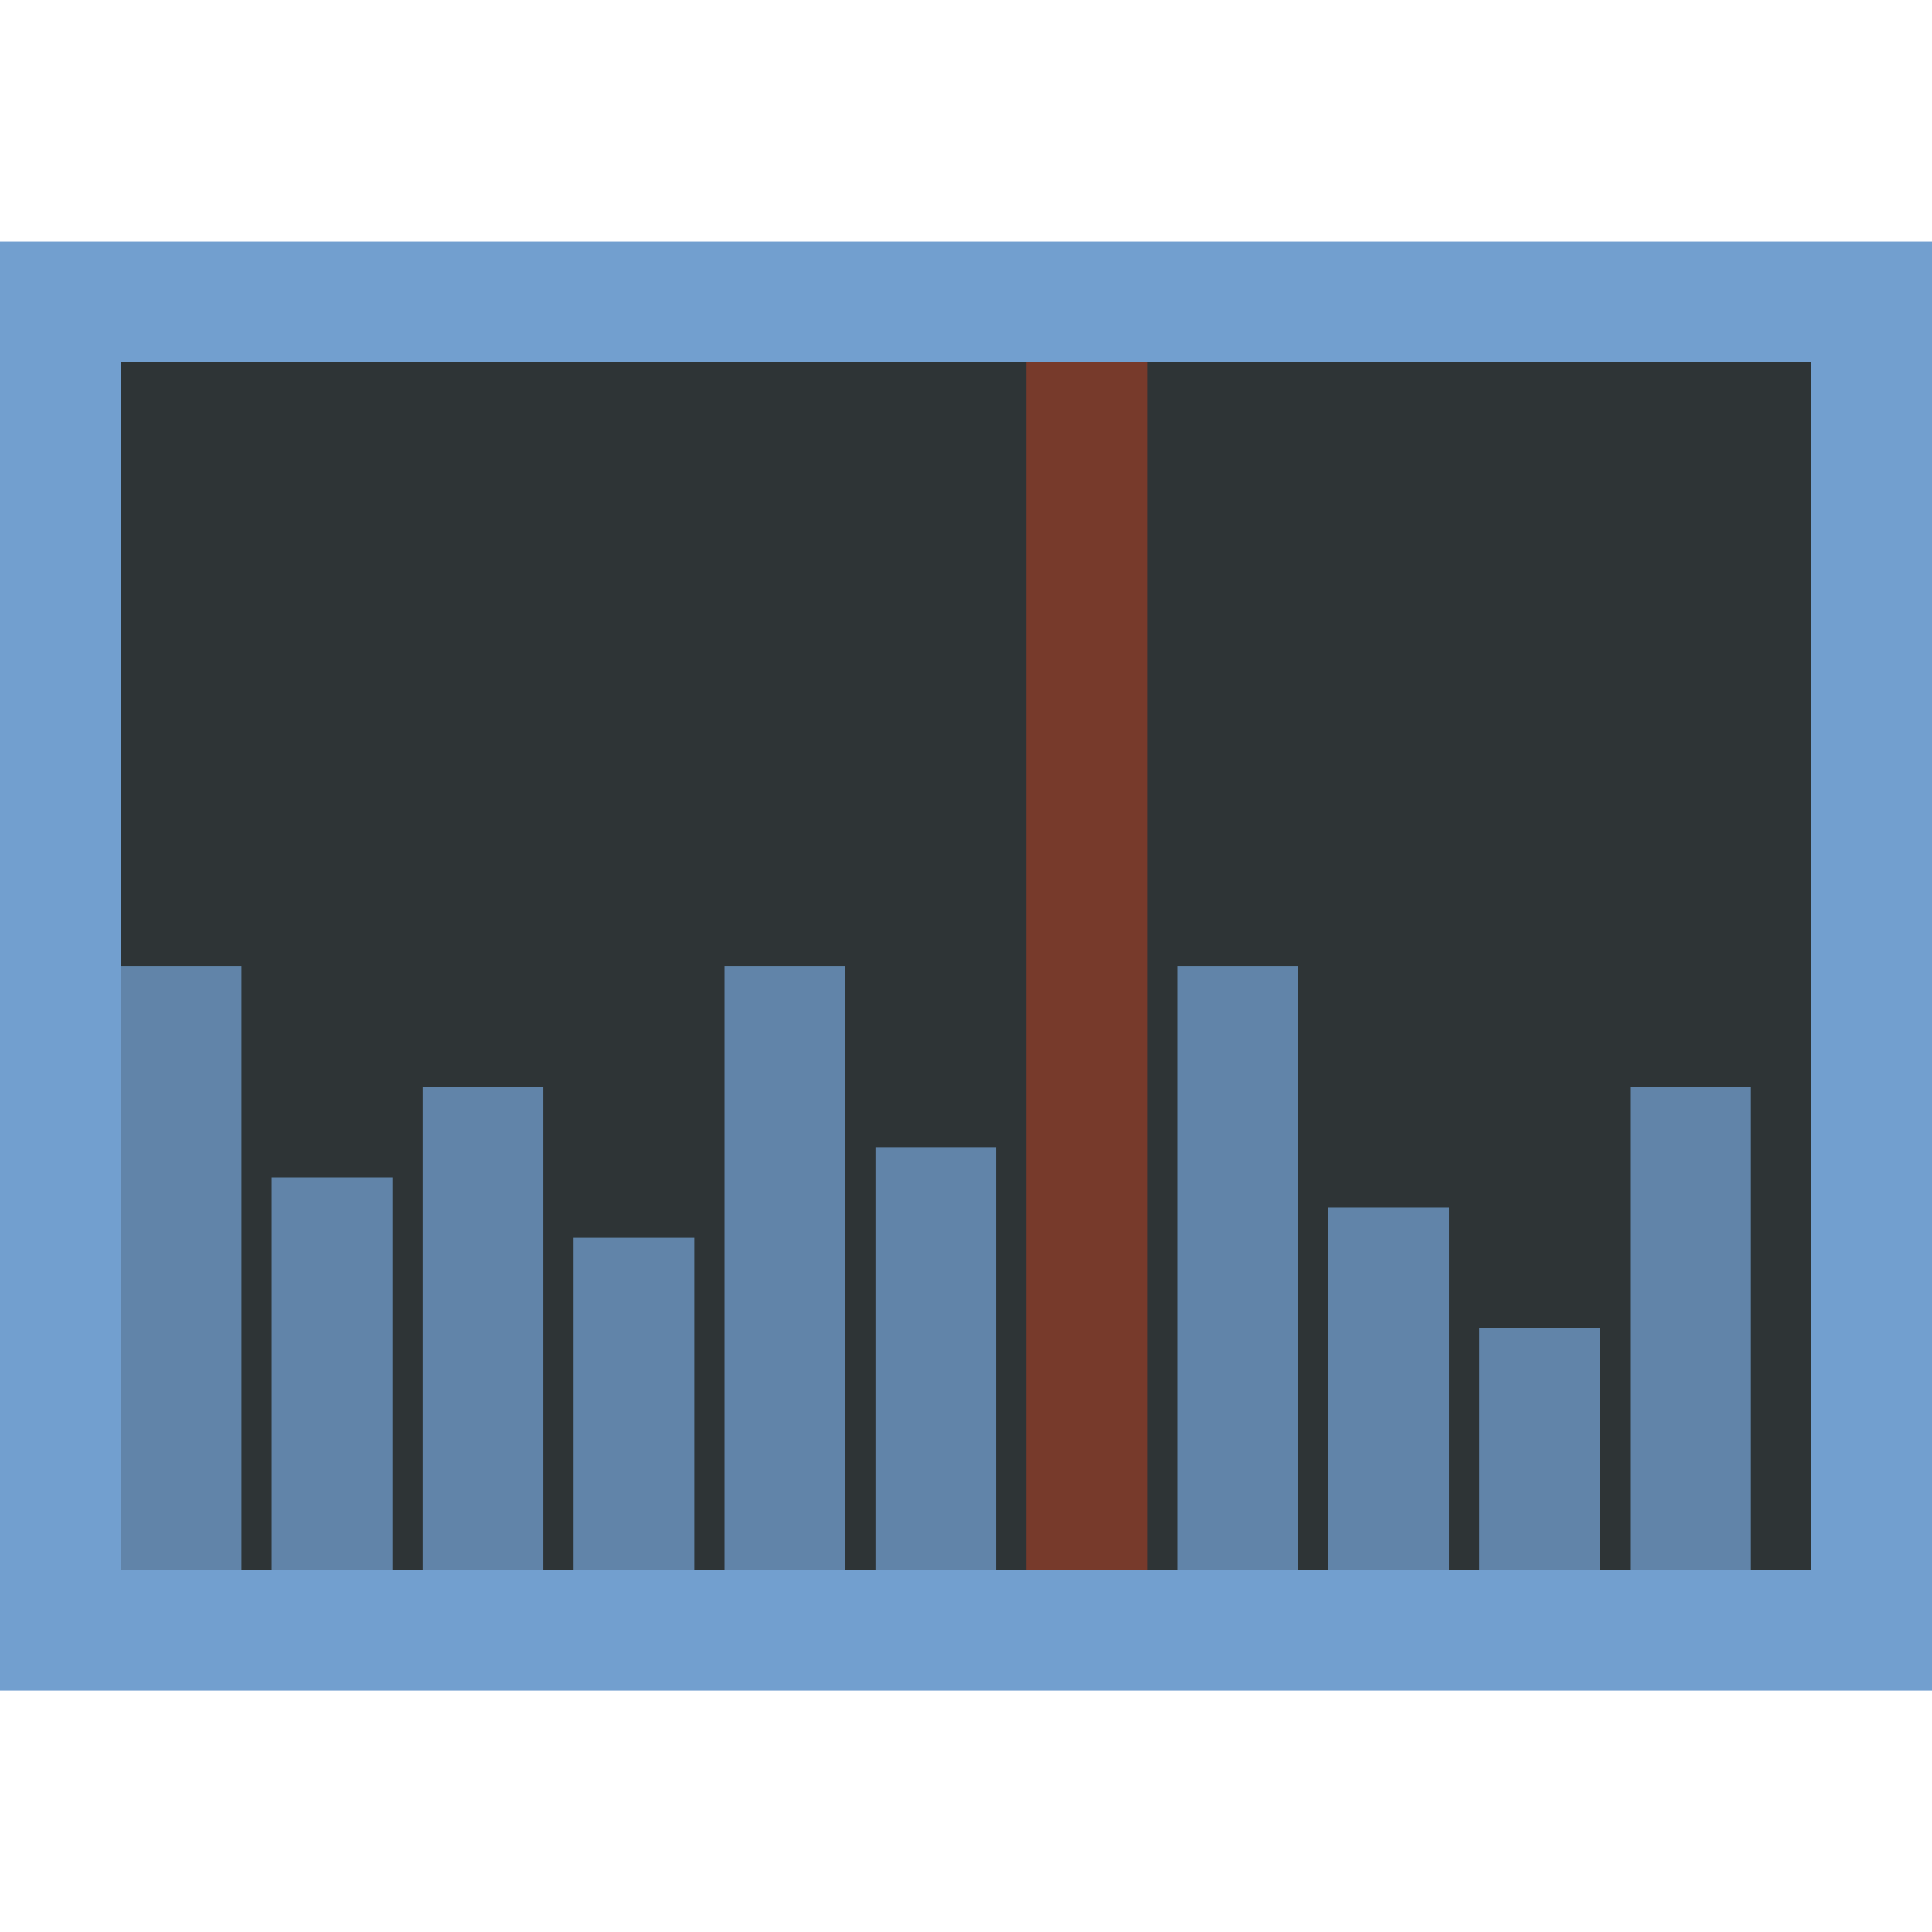 <?xml version="1.0" encoding="UTF-8" standalone="no"?>
<svg
   xmlns:dc="http://purl.org/dc/elements/1.1/"
   xmlns:cc="http://creativecommons.org/ns#"
   xmlns:rdf="http://www.w3.org/1999/02/22-rdf-syntax-ns#"
   xmlns:svg="http://www.w3.org/2000/svg"
   xmlns="http://www.w3.org/2000/svg"
   xmlns:sodipodi="http://sodipodi.sourceforge.net/DTD/sodipodi-0.dtd"
   xmlns:inkscape="http://www.inkscape.org/namespaces/inkscape"
   width="64"
   height="64"
   viewBox="0 0 16.933 16.933"
   version="1.1"
   id="svg8"
   inkscape:version="1.0.1 (3bc2e813f5, 2020-09-07)"
   sodipodi:docname="icon.svg"
   inkscape:export-filename="C:\Users\Laureline\workspace\Rust\latgraph\src\resources\icon.png"
   inkscape:export-xdpi="96.000008"
   inkscape:export-ydpi="96.000008">
  <defs
     id="defs2" />
  <sodipodi:namedview
     id="base"
     pagecolor="#ffffff"
     bordercolor="#666666"
     borderopacity="1.0"
     inkscape:pageopacity="0.0"
     inkscape:pageshadow="2"
     inkscape:zoom="14.46875"
     inkscape:cx="50.419171"
     inkscape:cy="29.68347"
     inkscape:document-units="px"
     inkscape:current-layer="layer1"
     inkscape:document-rotation="0"
     showgrid="true"
     units="px"
     inkscape:window-width="2560"
     inkscape:window-height="1361"
     inkscape:window-x="-9"
     inkscape:window-y="-9"
     inkscape:window-maximized="1">
    <inkscape:grid
       type="xygrid"
       id="grid18"
       empspacing="8" />
  </sodipodi:namedview>
  <g
     inkscape:label="Calque 1"
     inkscape:groupmode="layer"
     id="layer1">
    <rect
       style="fill:#2e3436;fill-opacity:1;stroke:#729fcf;stroke-width:1.058;stroke-miterlimit:4;stroke-dasharray:none;stroke-opacity:1"
       id="rect20"
       width="15.875"
       height="11.642"
       x="0.529"
       y="2.646" />
    <path
       style="fill:#0000ff;fill-opacity:1;stroke:#729fcf;stroke-width:1.058;stroke-miterlimit:4;stroke-dasharray:none;stroke-opacity:0.75"
       d="M 14.817,13.758 V 9.525"
       id="path861" />
    <path
       style="fill:#0000ff;fill-opacity:1;stroke:#729fcf;stroke-width:1.058;stroke-miterlimit:4;stroke-dasharray:none;stroke-opacity:0.75"
       d="M 13.494,13.758 V 11.642"
       id="path863" />
    <path
       style="fill:#0000ff;fill-opacity:1;stroke:#729fcf;stroke-width:1.058;stroke-miterlimit:4;stroke-dasharray:none;stroke-opacity:0.75"
       d="M 12.171,13.758 V 10.583"
       id="path865" />
    <path
       style="fill:#0000ff;fill-opacity:1;stroke:#729fcf;stroke-width:1.058;stroke-miterlimit:4;stroke-dasharray:none;stroke-opacity:0.75"
       d="M 10.848,13.758 V 8.467"
       id="path867" />
    <path
       style="fill:#0000ff;fill-opacity:1;stroke:#c04020;stroke-width:1.058;stroke-miterlimit:4;stroke-dasharray:none;stroke-opacity:0.5"
       d="m 9.525,13.758 0,-10.583"
       id="path871"
       sodipodi:nodetypes="cc" />
    <path
       style="fill:#0000ff;fill-opacity:1;stroke:#729fcf;stroke-width:1.058;stroke-miterlimit:4;stroke-dasharray:none;stroke-opacity:0.75"
       d="M 8.202,13.758 V 10.054"
       id="path873" />
    <path
       style="fill:#0000ff;fill-opacity:1;stroke:#729fcf;stroke-width:1.058;stroke-miterlimit:4;stroke-dasharray:none;stroke-opacity:0.75"
       d="M 6.879,13.758 V 8.467"
       id="path877" />
    <path
       style="fill:#0000ff;fill-opacity:1;stroke:#729fcf;stroke-width:1.058;stroke-miterlimit:4;stroke-dasharray:none;stroke-opacity:0.75"
       d="M 5.556,13.758 V 10.848"
       id="path879" />
    <path
       style="fill:#0000ff;fill-opacity:1;stroke:#729fcf;stroke-width:1.058;stroke-miterlimit:4;stroke-dasharray:none;stroke-opacity:0.75"
       d="M 1.587,13.758 V 8.467"
       id="path848" />
    <path
       style="fill:#0000ff;fill-opacity:1;stroke:#729fcf;stroke-width:1.058;stroke-miterlimit:4;stroke-dasharray:none;stroke-opacity:0.75"
       d="M 2.91,14.023 V 10.319"
       id="path850" />
    <path
       style="fill:#0000ff;fill-opacity:1;stroke:#729fcf;stroke-width:1.058;stroke-miterlimit:4;stroke-dasharray:none;stroke-opacity:0.75"
       d="M 4.233,13.758 V 9.525"
       id="path852" />
  </g>
</svg>
